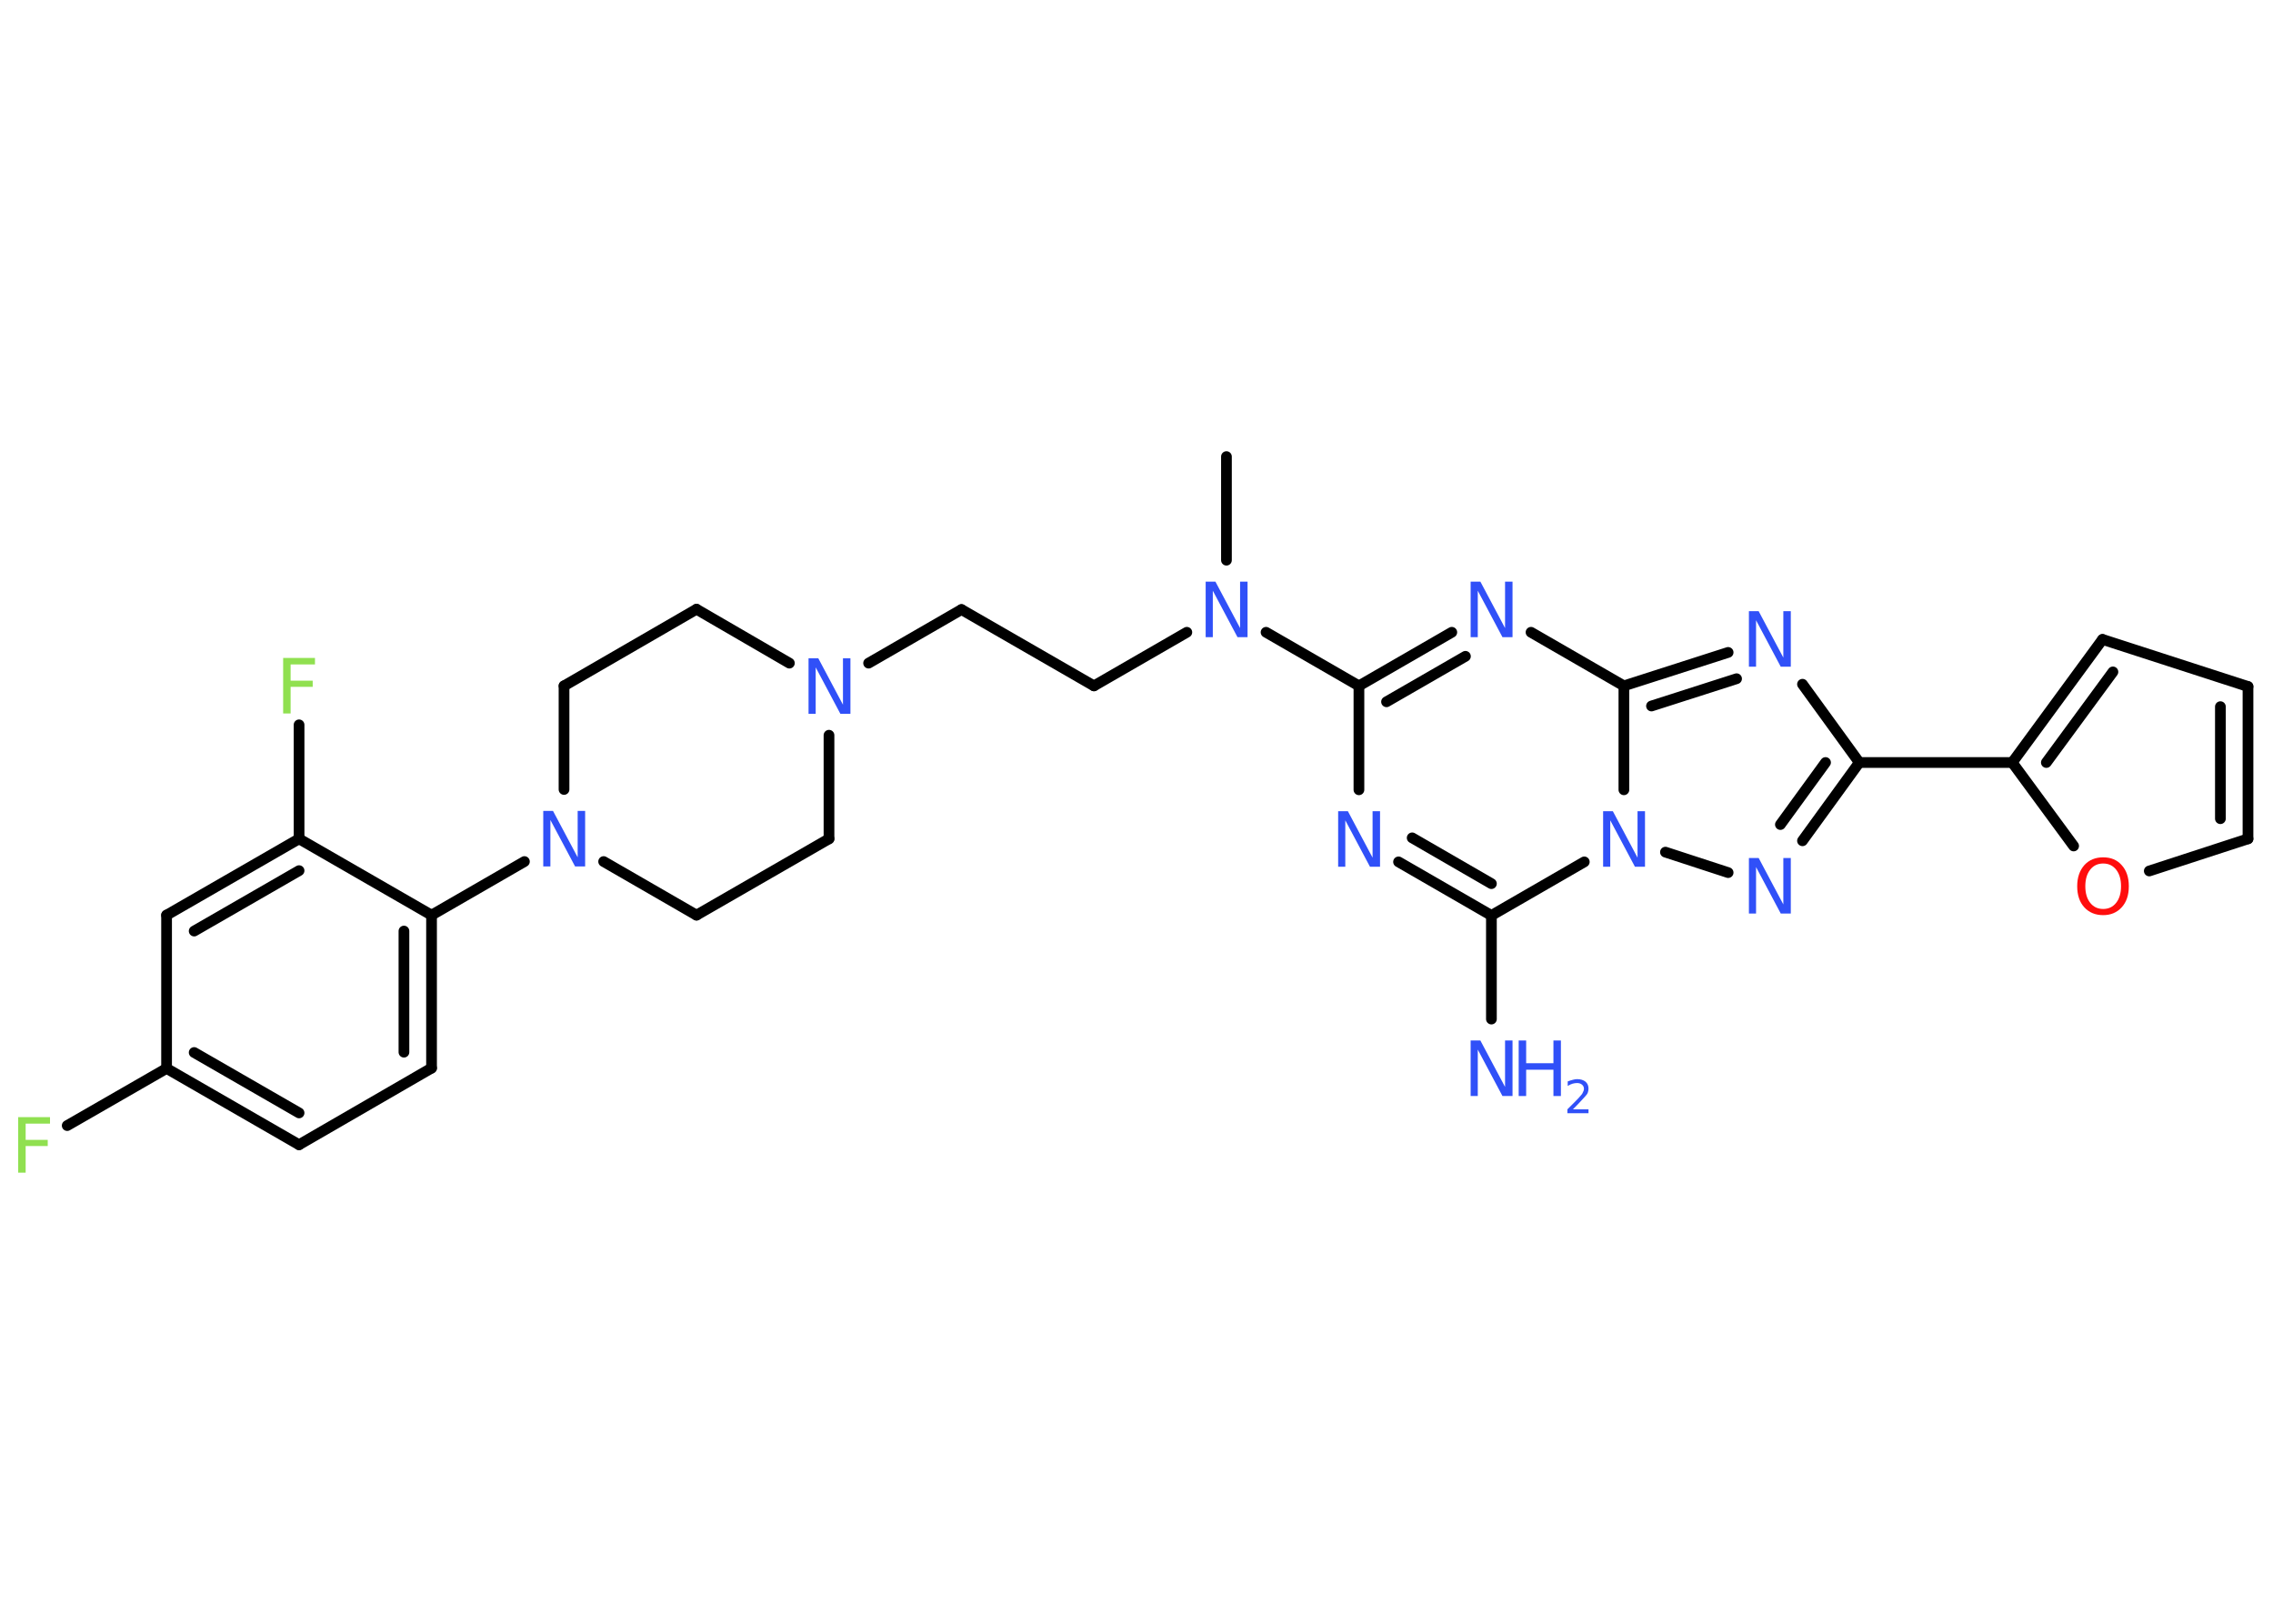 <?xml version='1.0' encoding='UTF-8'?>
<!DOCTYPE svg PUBLIC "-//W3C//DTD SVG 1.1//EN" "http://www.w3.org/Graphics/SVG/1.1/DTD/svg11.dtd">
<svg version='1.2' xmlns='http://www.w3.org/2000/svg' xmlns:xlink='http://www.w3.org/1999/xlink' width='70.0mm' height='50.0mm' viewBox='0 0 70.0 50.0'>
  <desc>Generated by the Chemistry Development Kit (http://github.com/cdk)</desc>
  <g stroke-linecap='round' stroke-linejoin='round' stroke='#000000' stroke-width='.33' fill='#3050F8'>
    <rect x='.0' y='.0' width='70.0' height='50.0' fill='#FFFFFF' stroke='none'/>
    <g id='mol1' class='mol'>
      <line id='mol1bnd1' class='bond' x1='37.77' y1='14.06' x2='37.77' y2='17.25'/>
      <line id='mol1bnd2' class='bond' x1='36.55' y1='19.47' x2='33.69' y2='21.12'/>
      <line id='mol1bnd3' class='bond' x1='33.69' y1='21.12' x2='29.61' y2='18.77'/>
      <line id='mol1bnd4' class='bond' x1='29.61' y1='18.77' x2='26.75' y2='20.42'/>
      <line id='mol1bnd5' class='bond' x1='24.31' y1='20.42' x2='21.45' y2='18.76'/>
      <line id='mol1bnd6' class='bond' x1='21.45' y1='18.76' x2='17.37' y2='21.12'/>
      <line id='mol1bnd7' class='bond' x1='17.37' y1='21.12' x2='17.37' y2='24.31'/>
      <line id='mol1bnd8' class='bond' x1='16.15' y1='26.53' x2='13.29' y2='28.18'/>
      <g id='mol1bnd9' class='bond'>
        <line x1='13.29' y1='32.89' x2='13.29' y2='28.18'/>
        <line x1='12.44' y1='32.4' x2='12.44' y2='28.67'/>
      </g>
      <line id='mol1bnd10' class='bond' x1='13.29' y1='32.89' x2='9.21' y2='35.25'/>
      <g id='mol1bnd11' class='bond'>
        <line x1='5.13' y1='32.9' x2='9.21' y2='35.25'/>
        <line x1='5.98' y1='32.41' x2='9.21' y2='34.27'/>
      </g>
      <line id='mol1bnd12' class='bond' x1='5.13' y1='32.9' x2='2.07' y2='34.66'/>
      <line id='mol1bnd13' class='bond' x1='5.13' y1='32.9' x2='5.13' y2='28.18'/>
      <g id='mol1bnd14' class='bond'>
        <line x1='9.21' y1='25.83' x2='5.13' y2='28.18'/>
        <line x1='9.21' y1='26.81' x2='5.98' y2='28.67'/>
      </g>
      <line id='mol1bnd15' class='bond' x1='13.29' y1='28.18' x2='9.21' y2='25.83'/>
      <line id='mol1bnd16' class='bond' x1='9.21' y1='25.83' x2='9.21' y2='22.32'/>
      <line id='mol1bnd17' class='bond' x1='18.59' y1='26.53' x2='21.45' y2='28.18'/>
      <line id='mol1bnd18' class='bond' x1='21.45' y1='28.18' x2='25.53' y2='25.83'/>
      <line id='mol1bnd19' class='bond' x1='25.53' y1='22.64' x2='25.53' y2='25.83'/>
      <line id='mol1bnd20' class='bond' x1='38.99' y1='19.47' x2='41.85' y2='21.12'/>
      <line id='mol1bnd21' class='bond' x1='41.85' y1='21.12' x2='41.85' y2='24.32'/>
      <g id='mol1bnd22' class='bond'>
        <line x1='43.07' y1='26.54' x2='45.93' y2='28.19'/>
        <line x1='43.49' y1='25.8' x2='45.93' y2='27.21'/>
      </g>
      <line id='mol1bnd23' class='bond' x1='45.93' y1='28.19' x2='45.93' y2='31.38'/>
      <line id='mol1bnd24' class='bond' x1='45.93' y1='28.19' x2='48.79' y2='26.54'/>
      <line id='mol1bnd25' class='bond' x1='51.29' y1='26.24' x2='53.22' y2='26.87'/>
      <g id='mol1bnd26' class='bond'>
        <line x1='55.51' y1='25.89' x2='57.26' y2='23.48'/>
        <line x1='54.83' y1='25.39' x2='56.22' y2='23.48'/>
      </g>
      <line id='mol1bnd27' class='bond' x1='57.26' y1='23.48' x2='61.97' y2='23.48'/>
      <g id='mol1bnd28' class='bond'>
        <line x1='64.75' y1='19.69' x2='61.97' y2='23.48'/>
        <line x1='65.07' y1='20.69' x2='63.02' y2='23.48'/>
      </g>
      <line id='mol1bnd29' class='bond' x1='64.75' y1='19.69' x2='69.23' y2='21.14'/>
      <g id='mol1bnd30' class='bond'>
        <line x1='69.23' y1='25.83' x2='69.23' y2='21.14'/>
        <line x1='68.38' y1='25.21' x2='68.38' y2='21.76'/>
      </g>
      <line id='mol1bnd31' class='bond' x1='69.23' y1='25.83' x2='66.19' y2='26.82'/>
      <line id='mol1bnd32' class='bond' x1='61.97' y1='23.48' x2='63.86' y2='26.05'/>
      <line id='mol1bnd33' class='bond' x1='57.26' y1='23.48' x2='55.51' y2='21.07'/>
      <g id='mol1bnd34' class='bond'>
        <line x1='53.22' y1='20.09' x2='50.01' y2='21.12'/>
        <line x1='53.48' y1='20.9' x2='50.86' y2='21.74'/>
      </g>
      <line id='mol1bnd35' class='bond' x1='50.01' y1='24.32' x2='50.01' y2='21.12'/>
      <line id='mol1bnd36' class='bond' x1='50.01' y1='21.12' x2='47.15' y2='19.47'/>
      <g id='mol1bnd37' class='bond'>
        <line x1='44.71' y1='19.47' x2='41.85' y2='21.12'/>
        <line x1='45.13' y1='20.21' x2='42.7' y2='21.61'/>
      </g>
      <path id='mol1atm2' class='atom' d='M37.12 17.91h.31l.76 1.43v-1.43h.23v1.71h-.31l-.76 -1.43v1.43h-.22v-1.71z' stroke='none'/>
      <path id='mol1atm5' class='atom' d='M24.89 20.27h.31l.76 1.43v-1.43h.23v1.71h-.31l-.76 -1.43v1.43h-.22v-1.71z' stroke='none'/>
      <path id='mol1atm8' class='atom' d='M16.72 24.97h.31l.76 1.43v-1.43h.23v1.71h-.31l-.76 -1.43v1.43h-.22v-1.71z' stroke='none'/>
      <path id='mol1atm13' class='atom' d='M.56 34.4h.98v.2h-.75v.5h.68v.19h-.68v.82h-.23v-1.71z' stroke='none' fill='#90E050'/>
      <path id='mol1atm16' class='atom' d='M8.72 20.26h.98v.2h-.75v.5h.68v.19h-.68v.82h-.23v-1.71z' stroke='none' fill='#90E050'/>
      <path id='mol1atm20' class='atom' d='M41.2 24.98h.31l.76 1.43v-1.43h.23v1.71h-.31l-.76 -1.43v1.43h-.22v-1.71z' stroke='none'/>
      <g id='mol1atm22' class='atom'>
        <path d='M45.28 32.04h.31l.76 1.43v-1.43h.23v1.71h-.31l-.76 -1.43v1.43h-.22v-1.71z' stroke='none'/>
        <path d='M46.77 32.04h.23v.7h.84v-.7h.23v1.71h-.23v-.81h-.84v.81h-.23v-1.71z' stroke='none'/>
        <path d='M48.44 34.16h.48v.12h-.65v-.12q.08 -.08 .22 -.22q.14 -.14 .17 -.18q.07 -.07 .09 -.13q.03 -.05 .03 -.1q.0 -.08 -.06 -.13q-.06 -.05 -.15 -.05q-.07 .0 -.14 .02q-.07 .02 -.15 .07v-.14q.08 -.03 .16 -.05q.07 -.02 .13 -.02q.16 .0 .26 .08q.09 .08 .09 .21q.0 .06 -.02 .12q-.02 .06 -.09 .13q-.02 .02 -.11 .12q-.09 .1 -.26 .27z' stroke='none'/>
      </g>
      <path id='mol1atm23' class='atom' d='M49.36 24.98h.31l.76 1.43v-1.43h.23v1.71h-.31l-.76 -1.43v1.43h-.22v-1.71z' stroke='none'/>
      <path id='mol1atm24' class='atom' d='M53.85 26.42h.31l.76 1.43v-1.43h.23v1.71h-.31l-.76 -1.43v1.43h-.22v-1.71z' stroke='none'/>
      <path id='mol1atm30' class='atom' d='M64.77 26.59q-.25 .0 -.4 .19q-.15 .19 -.15 .51q.0 .32 .15 .51q.15 .19 .4 .19q.25 .0 .4 -.19q.15 -.19 .15 -.51q.0 -.32 -.15 -.51q-.15 -.19 -.4 -.19zM64.77 26.4q.36 .0 .57 .24q.22 .24 .22 .65q.0 .41 -.22 .65q-.22 .24 -.57 .24q-.36 .0 -.58 -.24q-.22 -.24 -.22 -.65q.0 -.4 .22 -.65q.22 -.24 .58 -.24z' stroke='none' fill='#FF0D0D'/>
      <path id='mol1atm31' class='atom' d='M53.85 18.82h.31l.76 1.43v-1.43h.23v1.71h-.31l-.76 -1.43v1.43h-.22v-1.71z' stroke='none'/>
      <path id='mol1atm33' class='atom' d='M45.28 17.91h.31l.76 1.43v-1.43h.23v1.71h-.31l-.76 -1.43v1.43h-.22v-1.71z' stroke='none'/>
    </g>
  </g>
</svg>
